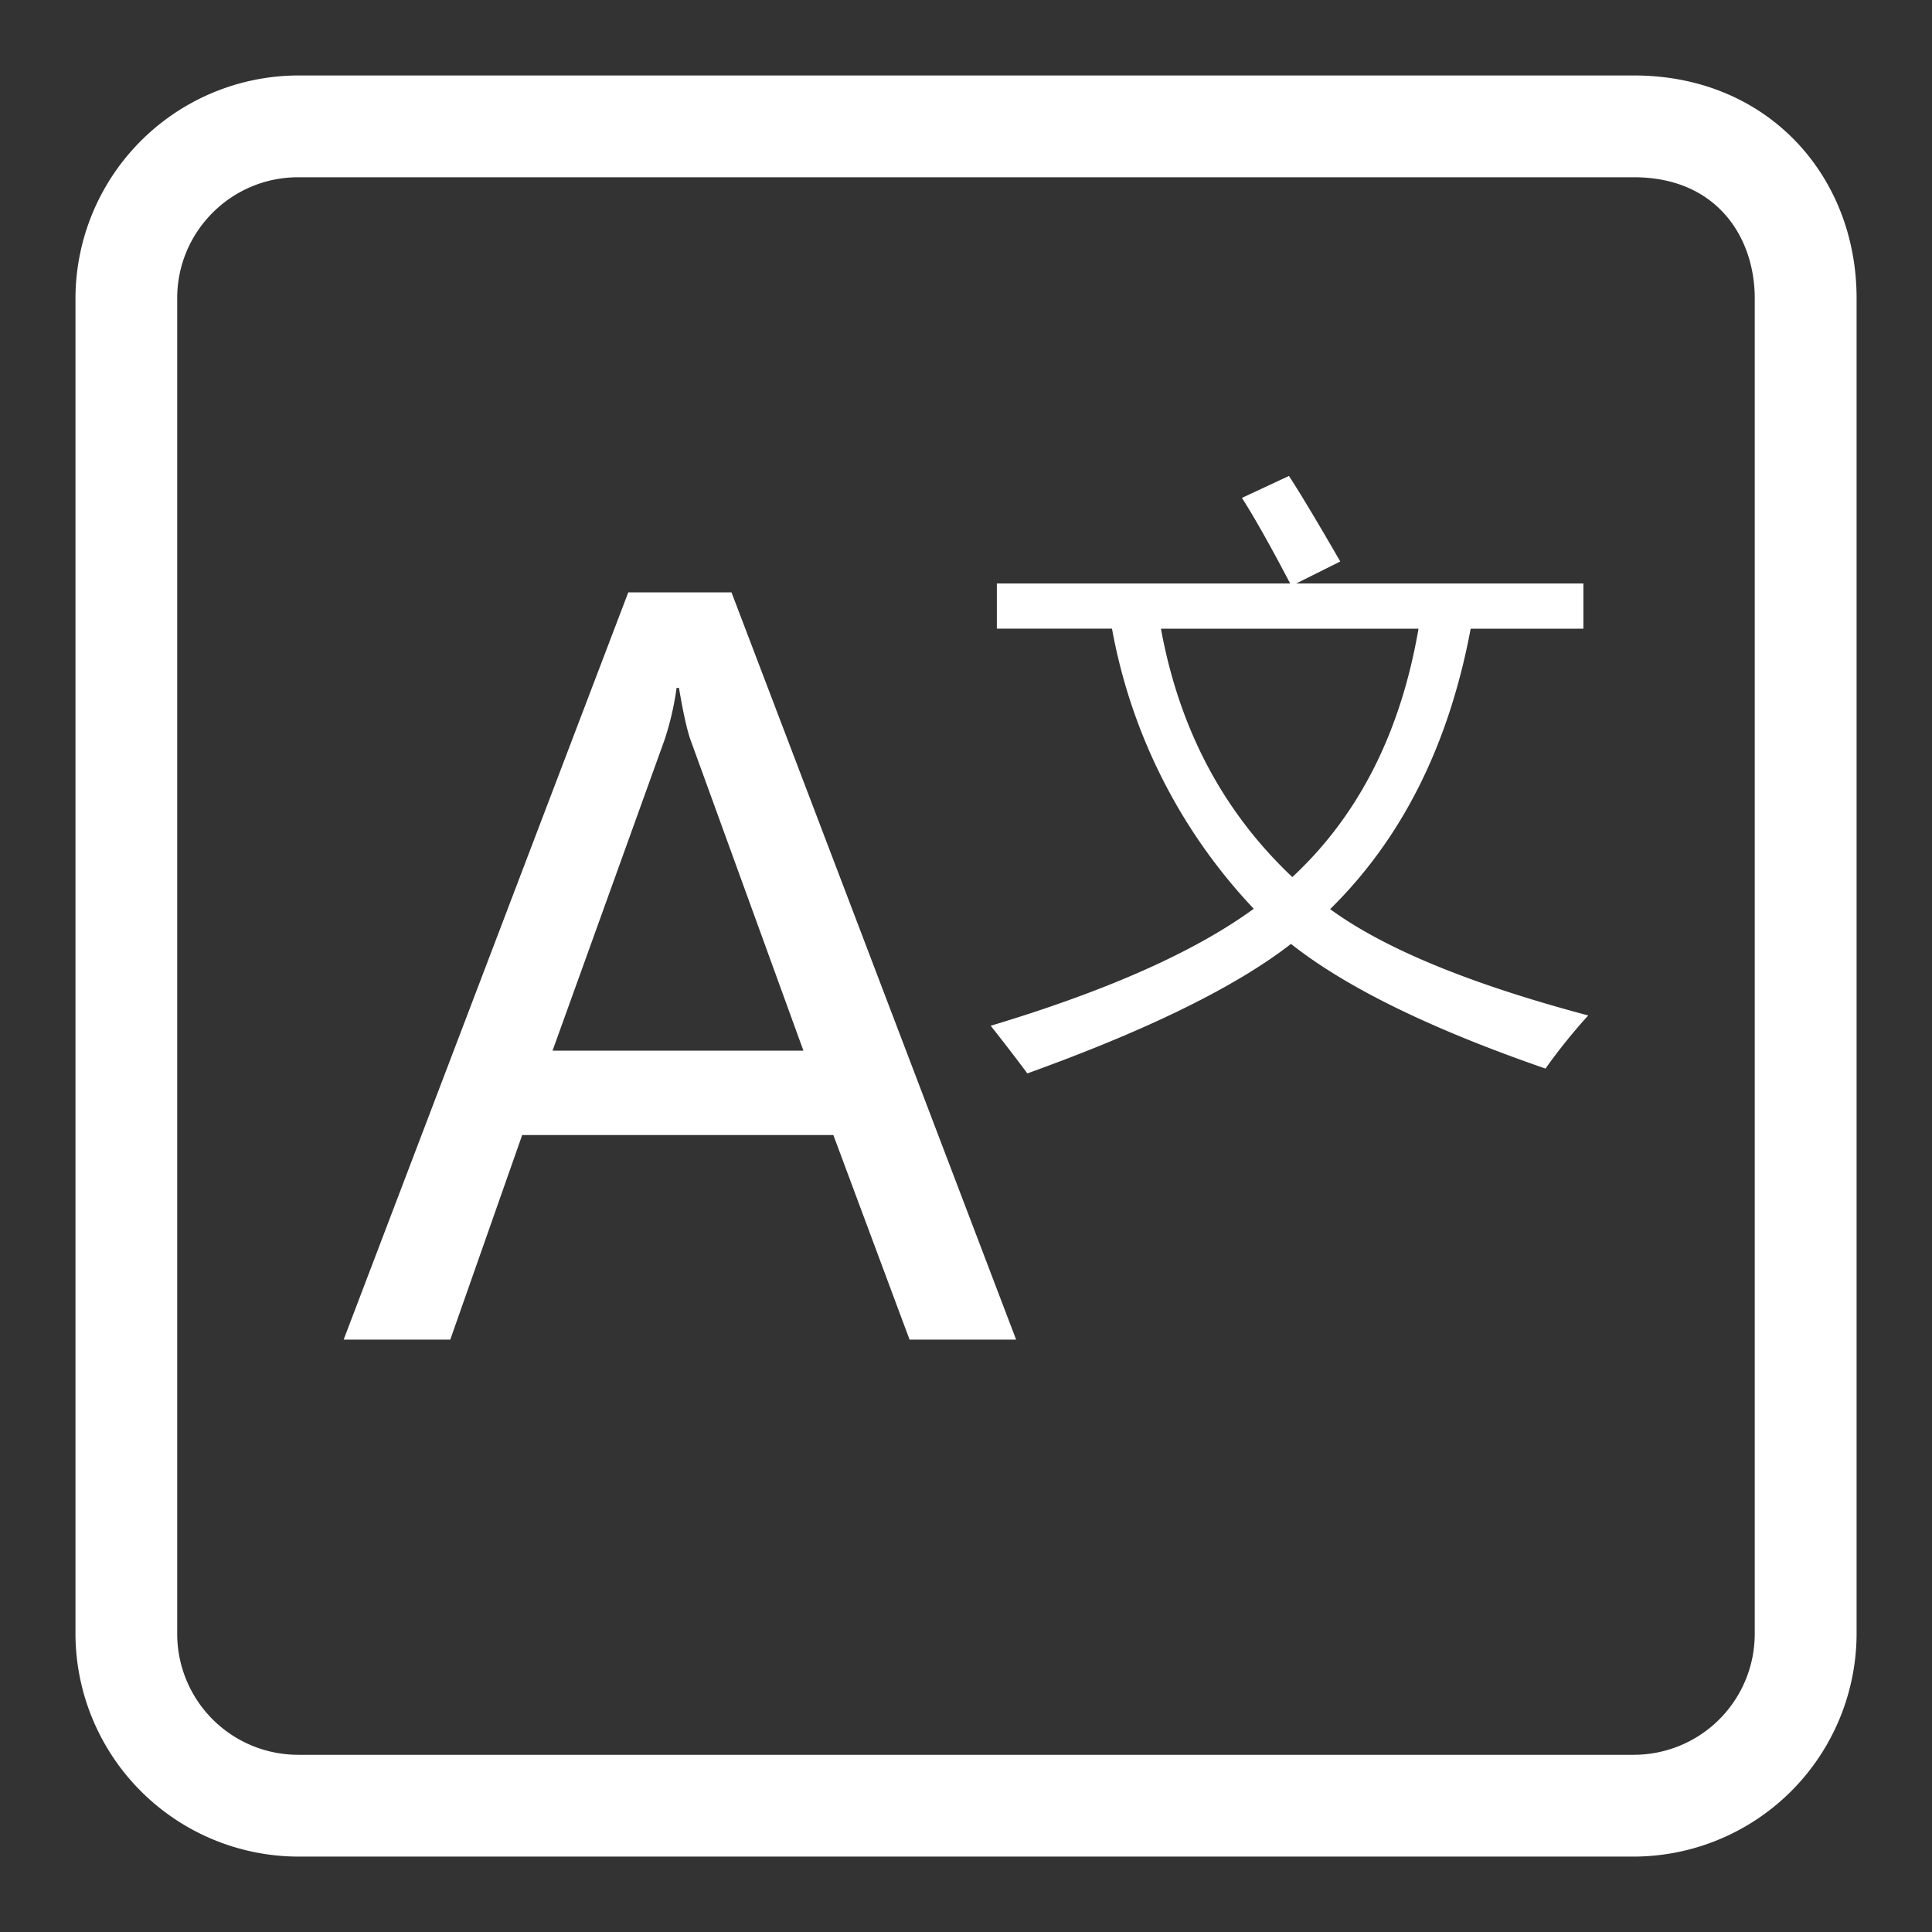 <?xml version="1.0" standalone="no"?><!DOCTYPE svg PUBLIC "-//W3C//DTD SVG 1.1//EN" "http://www.w3.org/Graphics/SVG/1.1/DTD/svg11.dtd"><svg t="1569952352123" class="icon" viewBox="0 0 1024 1024" version="1.1" xmlns="http://www.w3.org/2000/svg" p-id="8783" xmlns:xlink="http://www.w3.org/1999/xlink" width="200" height="200"><rect x="0" y="0" width="1024" height="1024" fill="#333333" stroke="none"/><defs><style type="text/css"></style></defs><path d="M866.016 40H158.016A118.368 118.368 0 0 0 40 158.016v708a118.368 118.368 0 0 0 118.016 118.016h708a118.368 118.368 0 0 0 118.016-118.016V158.016c0-64.896-47.2-118.016-118.016-118.016z m64.032 826.016a64.128 64.128 0 0 1-64.064 64.064H157.984a64.128 64.128 0 0 1-64.064-64.064V158.016c0-35.328 28.736-64.064 64.064-64.064h708c44.256 0 64.064 32.192 64.064 64.064v708z" p-id="8784" fill="#ffffff"></path><path d="M538.56 710.016h-56.48L441.696 601.6H276.768l-38.112 108.416H182.144l150.848-396.032h54.72l150.848 396.032z m-112.736-153.152l-59.808-164.64c-1.888-5.28-3.936-14.496-6.144-27.616h-1.28a151.872 151.872 0 0 1-6.4 27.616l-59.328 164.64h132.96zM528.352 309.248h155.456c-10.88-20.736-19.424-35.84-25.568-45.344l24.928-11.648c6.048 9.28 15.104 24.384 27.2 45.344l-23.328 11.648h152.192v23.968h-59.744c-11.552 61.632-36.384 111.168-74.496 148.64 28.704 20.96 74.304 39.744 136.8 56.352a304.96 304.96 0 0 0-22.656 28.16c-60.864-21.056-105.824-43.072-134.88-66.08-29.152 22.656-75.712 45.568-139.744 68.64a1067.232 1067.232 0 0 0-19.424-25.248c61.728-18.56 108.224-39.232 139.424-62.016a291.936 291.936 0 0 1-75.136-148.48h-61.024v-23.968z m223.456 23.968h-136.48c9.696 53.12 32.928 96.992 69.632 131.648 35.072-32.608 57.376-76.448 66.88-131.648z" p-id="8785" fill="#ffffff"></path></svg>